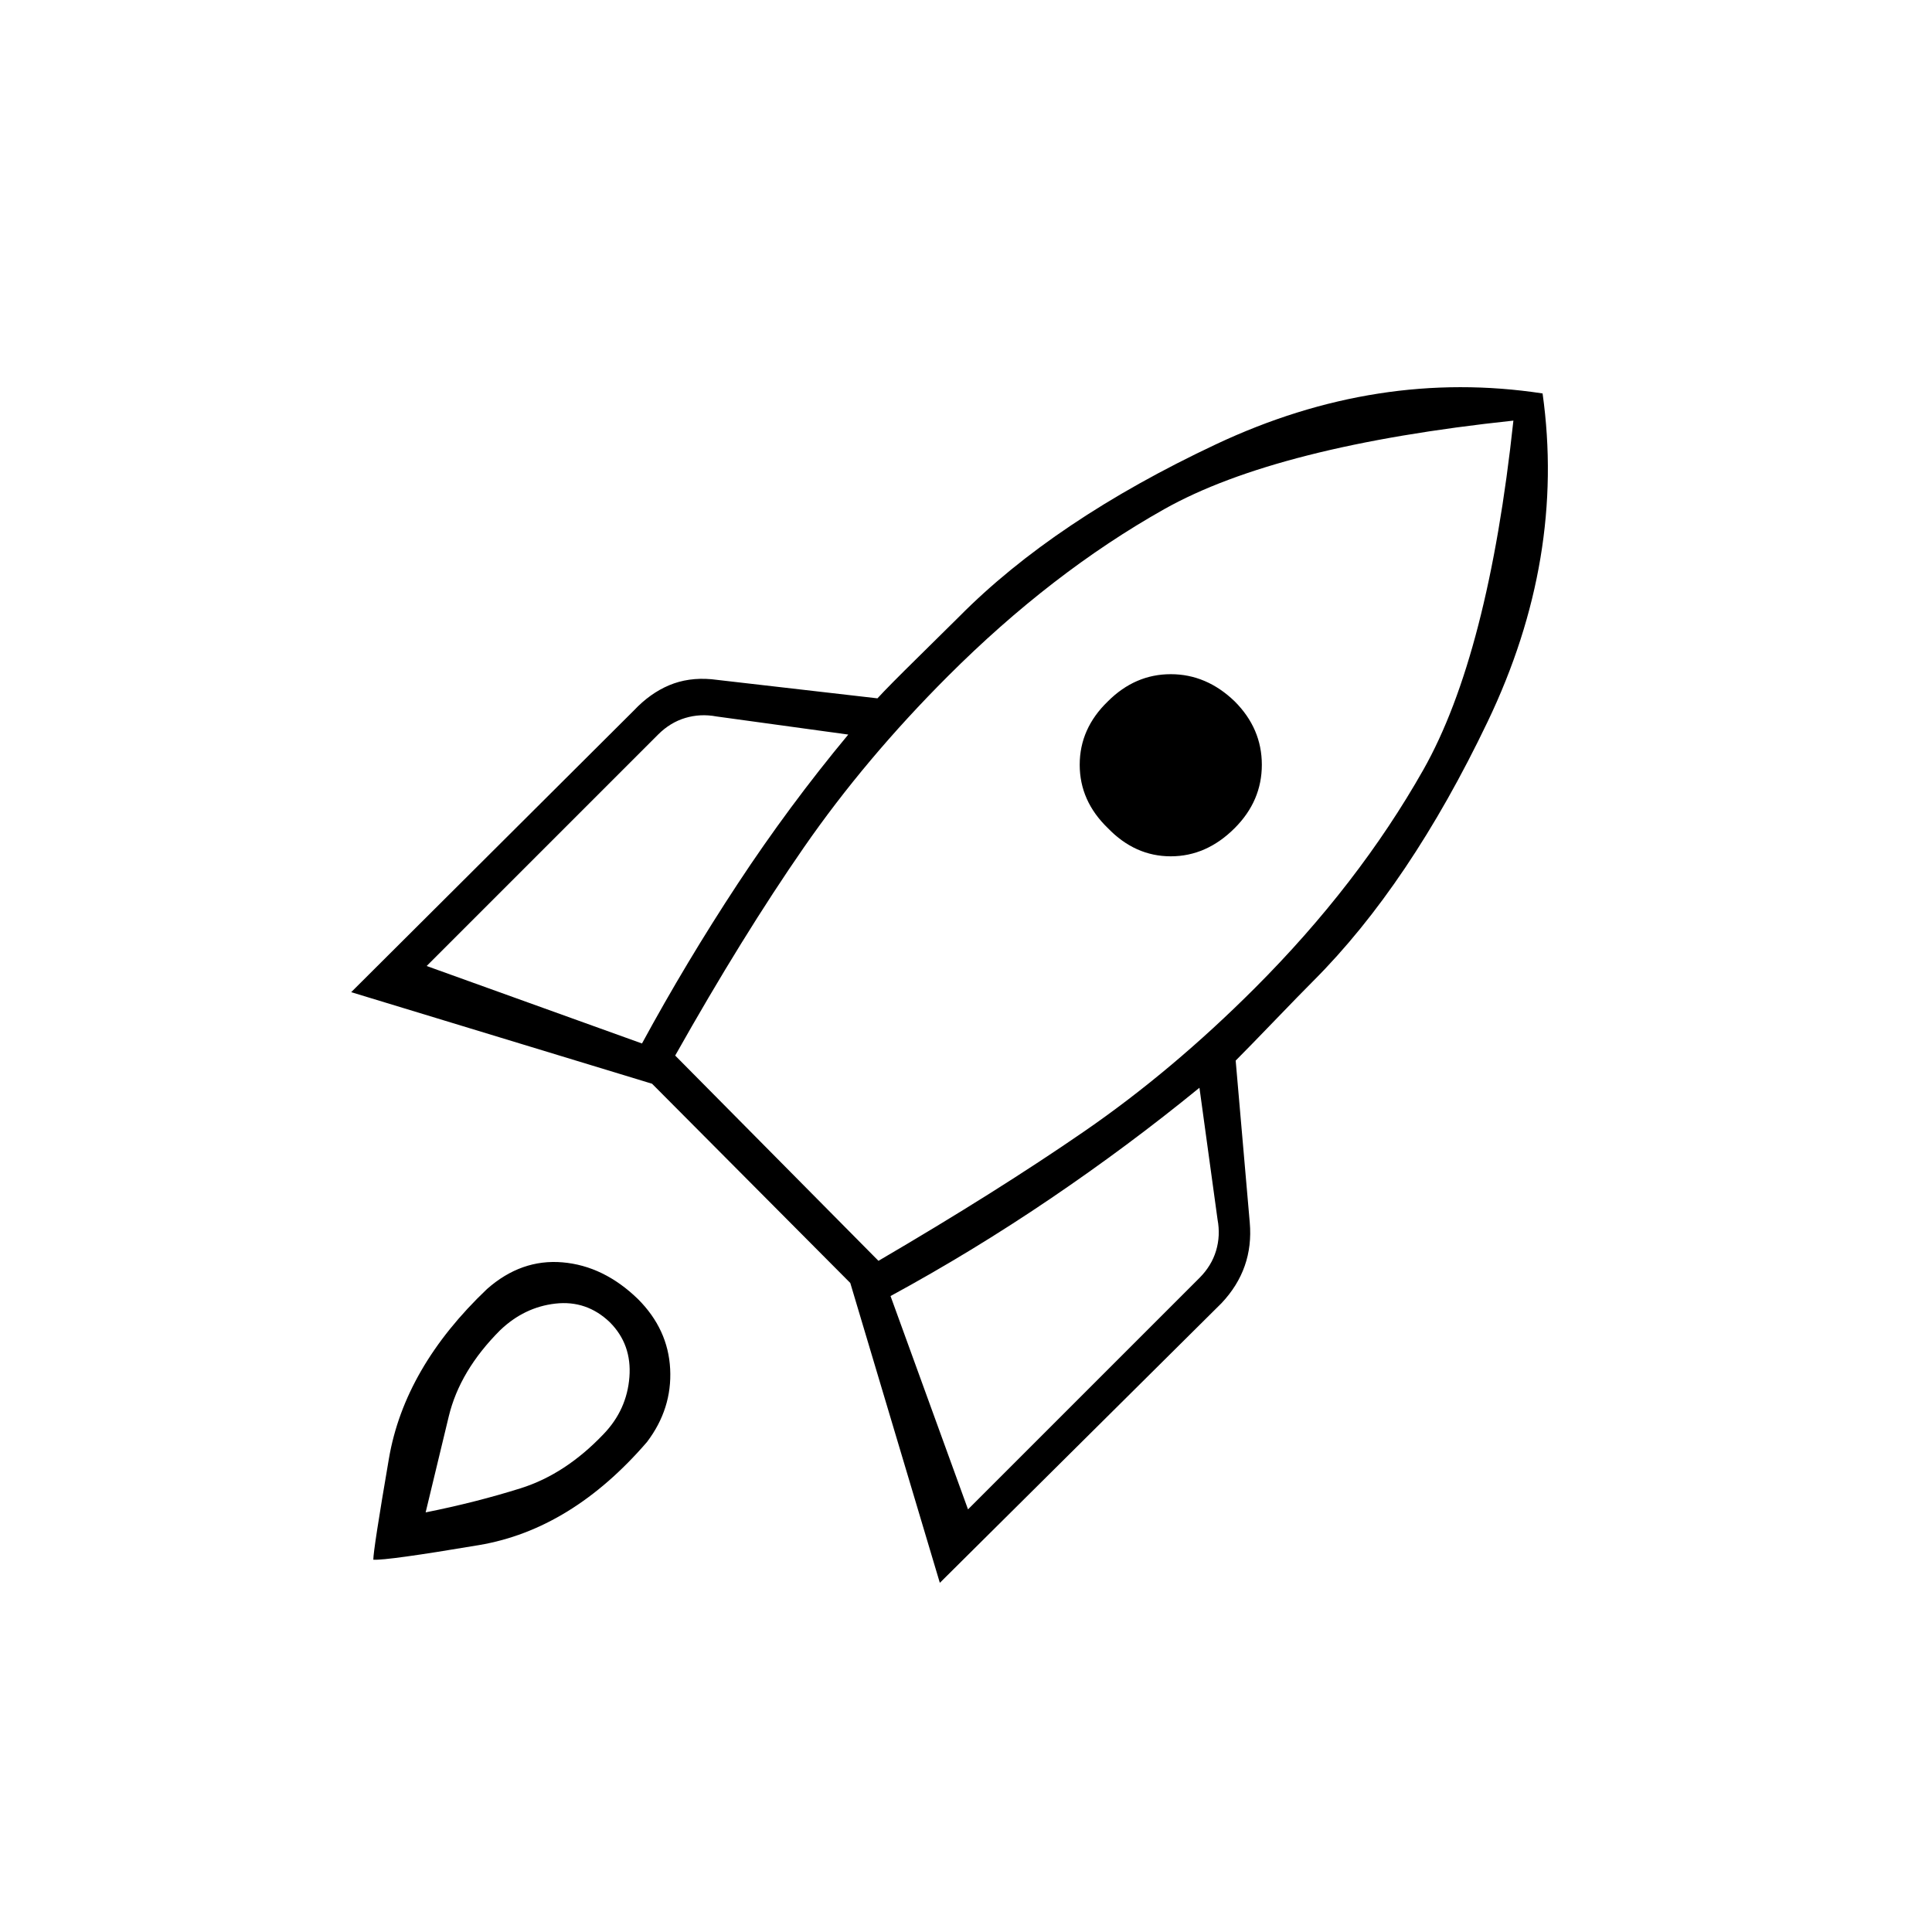 <svg xmlns="http://www.w3.org/2000/svg" height="20" viewBox="0 -960 960 960" width="20"><path d="m212-480 107 38.5q22-40.5 47.5-79.25t55-74.25l-65.5-9q-8-1.5-15.5.75T327-595L212-480Zm123.5 44.5 101 102Q495.5-368 539-398t84.5-71q51.5-51.5 83.75-108.5T752-751q-117.5 12.5-173.5 44T471-624q-41 41-71.5 85t-64 103.5Zm215-113q-14-13.5-14-31.5t14-31.5Q564-625 581.75-625t31.75 13.5Q627-598 627-580t-13.5 31.5q-14 14-31.75 14t-31.25-14ZM481-210l115-115q6-6 8.25-13.5T605-354l-9-65.5q-35.5 29-74.25 55.25T442.5-316L481-210Zm285.5-554.5q11.5 82-27.25 163t-86.75 129q-6 6-19.25 19.75T614-433l7 80.5q1 11.5-2.5 21.5T607-312.5l-140 139-44.5-149-98.5-99L174.5-467 315-607q8-8.5 17.5-12.5t21-3L436-613q5.5-6 20-20.25t20.5-20.25q47.5-48 127.75-85.75T766.5-764.5ZM242-319.5q17-15 37.5-13.25T317-314.5q15 15 16 34.75t-11.5 36.25Q284-200 238-192.25T185.5-185q0-5 7.75-50.25T242-319.5Zm6.5 20.5q-20 20-25.5 42.75t-11.5 47.75q25-5 47.25-12t41.25-27q11.5-12 12.75-28.25T303-303q-11.5-11-27-9.25T248.5-299Z"/></svg>